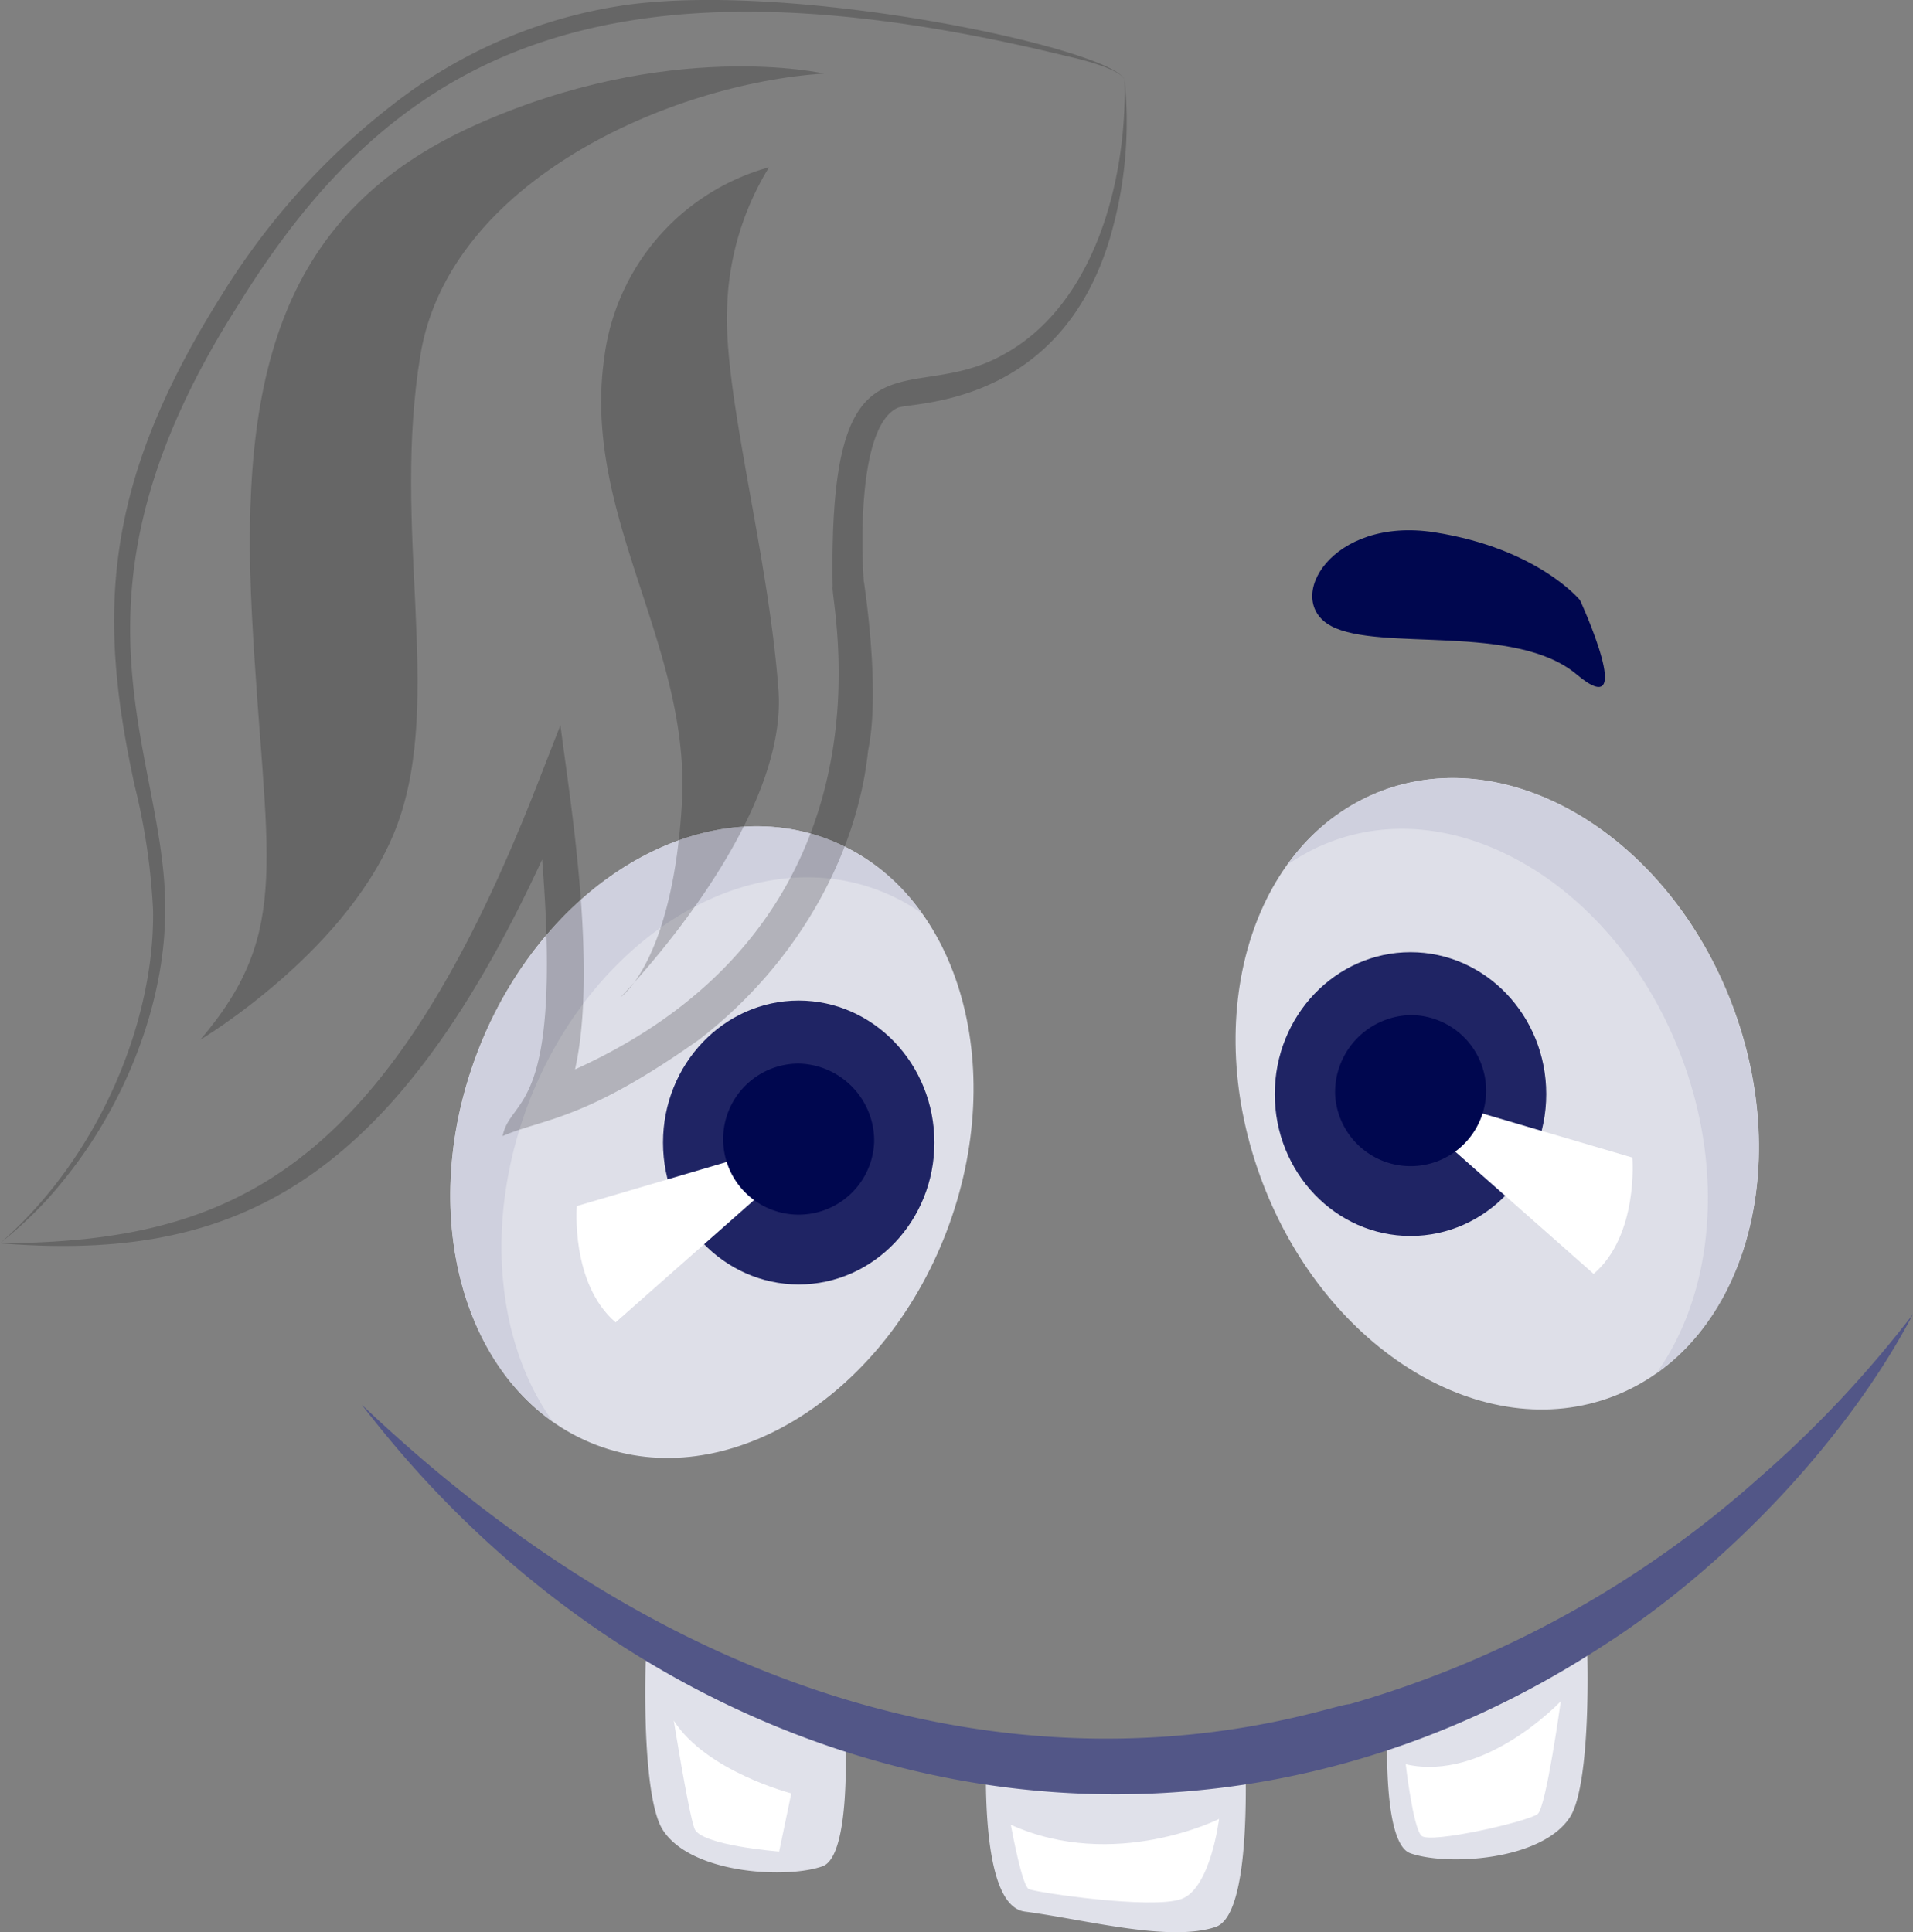 <svg xmlns="http://www.w3.org/2000/svg" viewBox="0 0 193.72 195.68"><rect x="0" y="0" width="193.72" height="195.68" fill="#808080" stroke="none"/><defs><style>.cls-1{fill:#dedfe8;}.cls-2{fill:#cfd0de;}.cls-3{fill:#1f2464;}.cls-4{fill:#fff;}.cls-5{fill:#00074f;}.cls-6{fill:#e0e1ea;}.cls-7{opacity:0.2;}.cls-8{fill:#525687;}</style></defs><g id="Layer_2" data-name="Layer 2"><g id="monsters"><g id="layer"><g id="lisa"><g id="face"><path class="cls-1" d="M95.83,124.78c-6.5,16.92-22.39,26.57-35.49,21.54s-18.47-22.83-12-39.75S70.76,80,83.86,85,102.32,107.85,95.83,124.78Z"/><path class="cls-2" d="M53.52,111.72C60,94.79,75.91,85.15,89,90.18a19.81,19.81,0,0,1,4.34,2.31A20.82,20.82,0,0,0,83.86,85c-13.1-5-29,4.62-35.49,21.55C42.65,121.48,46.13,137.07,56,144,50.25,136,49,123.64,53.52,111.72Z"/><path class="cls-3" d="M94.62,115.71c0,7.93-6.15,14.37-13.74,14.37s-13.74-6.44-13.74-14.37,6.15-14.38,13.74-14.38S94.62,107.77,94.62,115.71Z"/><path class="cls-4" d="M75.1,117.23l-16.69,4.91s-.65,7.85,3.93,11.78l14.07-12.43Z"/><path class="cls-5" d="M88.52,115.71a7.65,7.65,0,1,1-7.64-8A7.82,7.82,0,0,1,88.52,115.71Z"/><path class="cls-1" d="M127.89,119.87c6.5,16.93,22.38,26.57,35.49,21.54s18.46-22.83,12-39.75S153,75.09,139.85,80.12,121.39,102.94,127.89,119.87Z"/><path class="cls-2" d="M170.19,106.81c-6.5-16.93-22.38-26.57-35.49-21.54a20.25,20.25,0,0,0-4.34,2.31,20.84,20.84,0,0,1,9.49-7.46c13.11-5,29,4.61,35.49,21.54,5.73,14.91,2.25,30.5-7.62,37.44C173.46,131.08,174.76,118.73,170.19,106.81Z"/><path class="cls-3" d="M129.09,110.8c0,7.93,6.16,14.37,13.75,14.37s13.74-6.44,13.74-14.37-6.15-14.37-13.74-14.37S129.09,102.86,129.09,110.8Z"/><path class="cls-4" d="M148.61,112.32l16.69,4.91s.66,7.86-3.92,11.78l-14.07-12.43Z"/><path class="cls-5" d="M135.2,110.8a7.65,7.65,0,1,0,7.64-8A7.82,7.82,0,0,0,135.2,110.8Z"/><path class="cls-6" d="M99.86,177.36c-.17,7,.33,15.76,3.92,16.23,6,.78,14.61,3.13,19.31,1.56,3-1,3.23-10.84,3-18A57.21,57.21,0,0,1,99.86,177.36Z"/><path class="cls-6" d="M142.81,187.68c3.65,1.3,13.3.78,16.17-3.65,1.77-2.74,2-12.54,1.65-19.7a120.6,120.6,0,0,1-20.15,11C140.35,180.76,140.75,186.94,142.81,187.68Z"/><path class="cls-6" d="M83.3,189c-3.65,1.3-13.3.78-16.17-3.66-1.78-2.73-2-12.53-1.65-19.69a120.54,120.54,0,0,0,20.15,11C85.76,182.07,85.36,188.25,83.3,189Z"/><path class="cls-7" d="M113.88,8.1C113.5,7,109.47,6,108.09,5.7c-48-11.77-68.73.49-84,25.24-19.13,30-7.26,45.22-7.36,61.2,0,8.54-3.25,17.36-8,24.32a48.87,48.87,0,0,1-4,5.07A43.42,43.42,0,0,1,0,125.91C10.22,117,15.7,103.15,15.5,92.14a65.47,65.47,0,0,0-1.86-12.57c-3.7-17-3.43-30.27,8.8-49.67a72.18,72.18,0,0,1,17.3-19.28A49.74,49.74,0,0,1,63.5.49C81.17-1.91,113,5.07,113.88,8.1Z"/><path class="cls-7" d="M113.88,8.1c.26,10.23-3.09,22.86-12.33,27.84-9.61,5.37-17.68-3.69-17.23,23.47C84,60.66,92,93,58.23,108.3c2.33-10.38-.55-27.5-1.48-34.86l-2.42,6.2C39,118.85,23.36,125.79,0,125.91c23.19,1.87,39.38-5.33,54.9-38.86,2.07,26-3.19,23.87-4,28,4.21-1.82,8.2-1.48,19.91-9.78C81,97.4,86.84,86.28,87.91,76c1.27-6.12-.36-16.52-.43-17.14l0,.14C87.17,54.7,87,43.11,90.9,41.3c1.39-.62,16.23,0,21.42-16.94A41.55,41.55,0,0,0,113.88,8.1Z"/><path class="cls-7" d="M83.45,7.45S67.74,3.85,48.1,12.68,24.22,37.88,25.52,62.42s4.26,31.74-5.23,42.87c0,0,15.38-9.16,20-21.93s-.65-29.77,2.29-47.45S68.07,8.43,83.45,7.45Z"/><path class="cls-7" d="M77.88,16.94a23,23,0,0,0-16.69,19.3C58.9,52.28,70,65.37,69.05,81.4S62.83,101,62.83,101s17-17.35,16-31.09S73.3,40.17,73.63,31.33A28.65,28.65,0,0,1,77.88,16.94Z"/><path class="cls-8" d="M36.65,142.27c51.77,49.07,97.49,30.24,100,30.32a106.17,106.17,0,0,0,41.43-22.88,113,113,0,0,0,15.63-16.61c-6.45,12.35-18.65,25.47-31.53,33.67C119.06,194.83,66.69,181.53,36.65,142.27Z"/><path class="cls-4" d="M68.23,174.25s1.47,9.21,2.09,10.93,8.58,2.33,8.58,2.33l1.23-5.89S71.54,179.41,68.23,174.25Z"/><path class="cls-4" d="M102.36,184.8c.16.86,1.15,6.17,1.82,6.51s12.52,2.09,15.47,1,3.8-8.1,3.8-8.1S112.87,189.54,102.36,184.8Z"/><path class="cls-4" d="M142.35,178.67s.73,6.38,1.59,7.24,10.92-1.47,11.78-2.21,2.33-11.41,2.33-11.41S150.32,180.51,142.35,178.67Z"/><path class="cls-5" d="M160,60.78s-4.26-5.23-14.73-6.87-15.38,6.87-10.47,9.49,18.65-.33,24.87,4.91S160,60.78,160,60.78Z"/></g></g></g></g></g></svg>